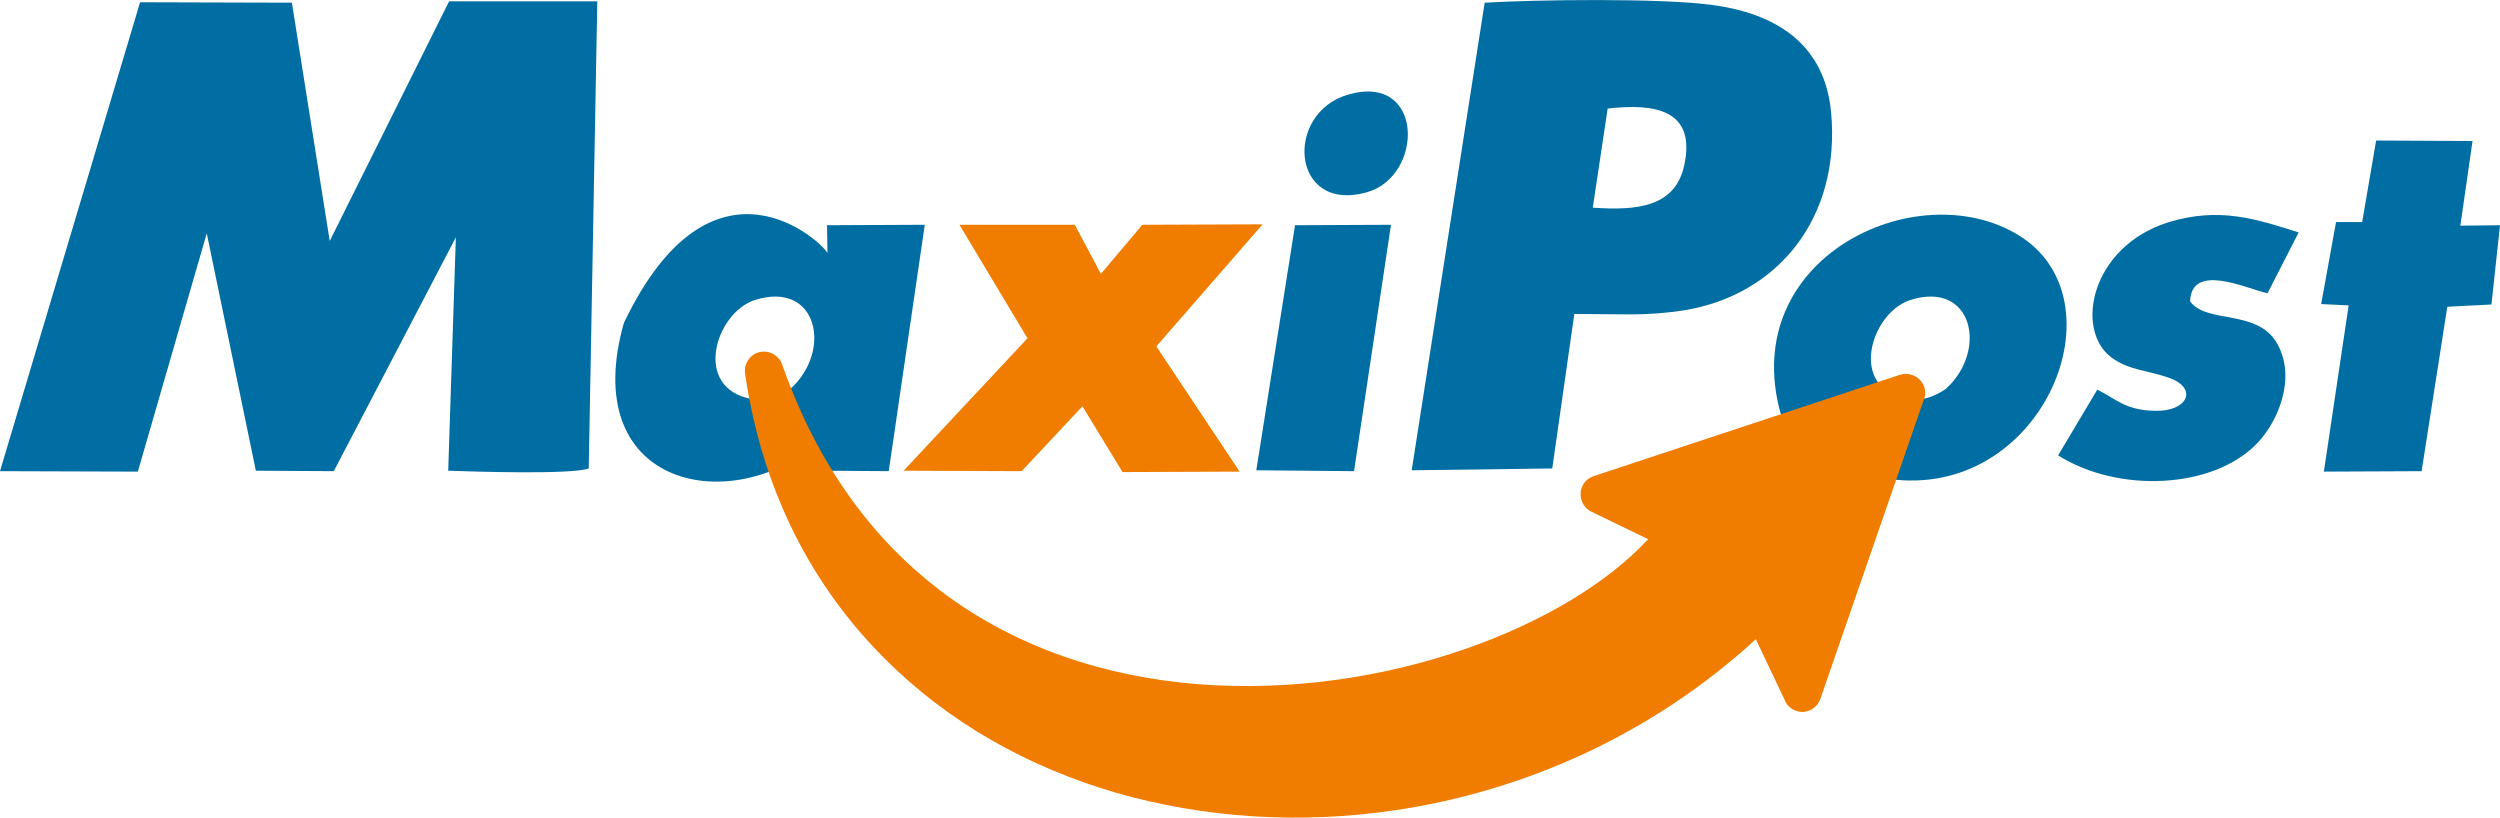 <svg id="svg34" xmlns="http://www.w3.org/2000/svg" viewBox="0 0 555 181.5"><style>.st0{fill:#f07c00}.st1{fill:#006da3}</style><path id="path2" class="st0" d="M244.4 60.8l-5.8-10.9H213l15.1 25.2-27.5 29.4 26.2.1 13.5-14.4 8.9 14.6 26-.1-18.5-27.8 23.6-27.1-26.7.1-9.2 10.9z"/><g id="g20"><path id="path4" class="st1" d="M356.9 24.1c10.4-1.2 19.7.2 17 12.6-2 9.2-10.3 10.1-20.3 9.4l3.3-22zm-7.4 45.6l12.6.1c4 0 7.8-.3 11.7-.9 21-3.4 34.9-20.7 32.7-44-1.4-15-12.1-22.1-27.2-23.9C368-.4 341.4-.1 329.6.6l-16.2 103.8 31.2-.4 4.9-34.3z"/><path id="path6" class="st1" d="M45.9 51.8l10.9 52.7 17.3.1 27.1-51.9-1.7 51.8c5.6.2 27.3.9 31.2-.5L132.6.3H99.7L73.2 53.5 64.8.6 31.1.5 0 104.6l30.6.1 15.3-52.9z"/><path id="path8" class="st1" d="M167 88.6c-13.4-2.3-8.2-19.2.6-22 13.9-4.4 17.3 11.3 7.8 19.8-2.6 1.7-5.3 2.7-8.4 2.2zM180.8 99c1.9 3.9 1.4 2.2 2.7 5.5l13.8.1 8-54.7-21.7.1.1 6.2c-.9-2.2-25.5-25.7-45.2 15.5-10.1 35.7 22.4 43.2 42.3 27.3z"/><path id="path10" class="st1" d="M420.8 106.5c33.2 3.3 50.6-40.1 27.3-54.3-22.6-13.8-62.4 5.1-52.8 39.6.2 0 4.1 7.1 10.6 10.7 6.1 3.5 15 3.6 14.9 4zm2.7-17.9c-13.4-2.3-8.2-19.2.6-22 13.9-4.4 17.3 11.3 7.8 19.8-2.6 1.7-5.3 2.7-8.4 2.2z"/><path id="path12" class="st1" d="M465.6 86.5l-8.7 14.6c13.3 8.4 34.3 7.5 44.1-2.6 4.5-4.6 8.9-14.3 4.6-22.1-4.3-7.9-15.7-4.4-19.4-9.5.3-8.8 12.8-2.7 17.2-1.8l6.9-13.5c-9.2-2.9-17.6-5.8-29.1-2.2-17.1 5.5-20.7 23.9-12.4 30 3.8 2.8 8 2.8 12.8 4.5 6.4 2.3 4.1 7.5-3.2 7.3-6.6-.1-8.7-2.7-12.8-4.7z"/><path id="path14" class="st1" d="M553.1 67.6L555 50l-8.8.1 2.7-18.8-21.4-.1-3.1 18.1h-5.8l-3.3 18.2 6.1.3-5.5 36.9 21.7-.1 5.7-36.5 9.8-.5z"/><path id="path16" class="st1" d="M278.9 104.4l21.7.2 8.2-54.7-21.3.1-8.6 54.4z"/><path id="path18" class="st1" d="M299.3 21c-14.3 4.1-12.7 26.4 4.1 21.7 12.8-3.6 12.8-26.6-4.1-21.7z"/></g><g id="g26"><path id="path22" class="st0" d="M391.1 134.8c-72.6 72.3-206.4 50.6-221.5-52.5 37.2 106 169.3 80 203 36l-17.5-8.5 68-22.5-23 66.5-9-19z"/><path id="path24" class="st0" d="M389.8 141.9c-23.1 21.2-51.5 33.8-80.3 38-21 3.1-42.2 1.7-61.7-3.9-19.6-5.7-37.4-15.7-51.5-29.9-15.9-15.9-27.1-37-30.9-63.2-.3-2.3 1.3-4.5 3.6-4.8 2.1-.3 4.1 1 4.7 3 7.9 22.4 20.2 38.7 34.9 49.9 16.9 12.9 37.1 19.3 57.5 20.9 20.6 1.6 41.4-1.6 59.4-7.9 16.9-5.9 31.3-14.5 40.4-24.3l-12.6-6.1c-2.1-1-3-3.6-2-5.7.5-1.1 1.4-1.8 2.5-2.2l68-22.5c2.2-.7 4.6.5 5.4 2.7.3 1 .3 2.1-.2 3.1l-22.9 66.2c-.8 2.2-3.2 3.4-5.4 2.6-1.1-.4-2-1.2-2.4-2.2l-6.5-13.7zm1.3-7.1c-72.6 72.3-206.4 50.6-221.5-52.5 37.2 106 169.3 80 203 36l-17.5-8.5 68-22.5-23 66.5-9-19z"/></g></svg>